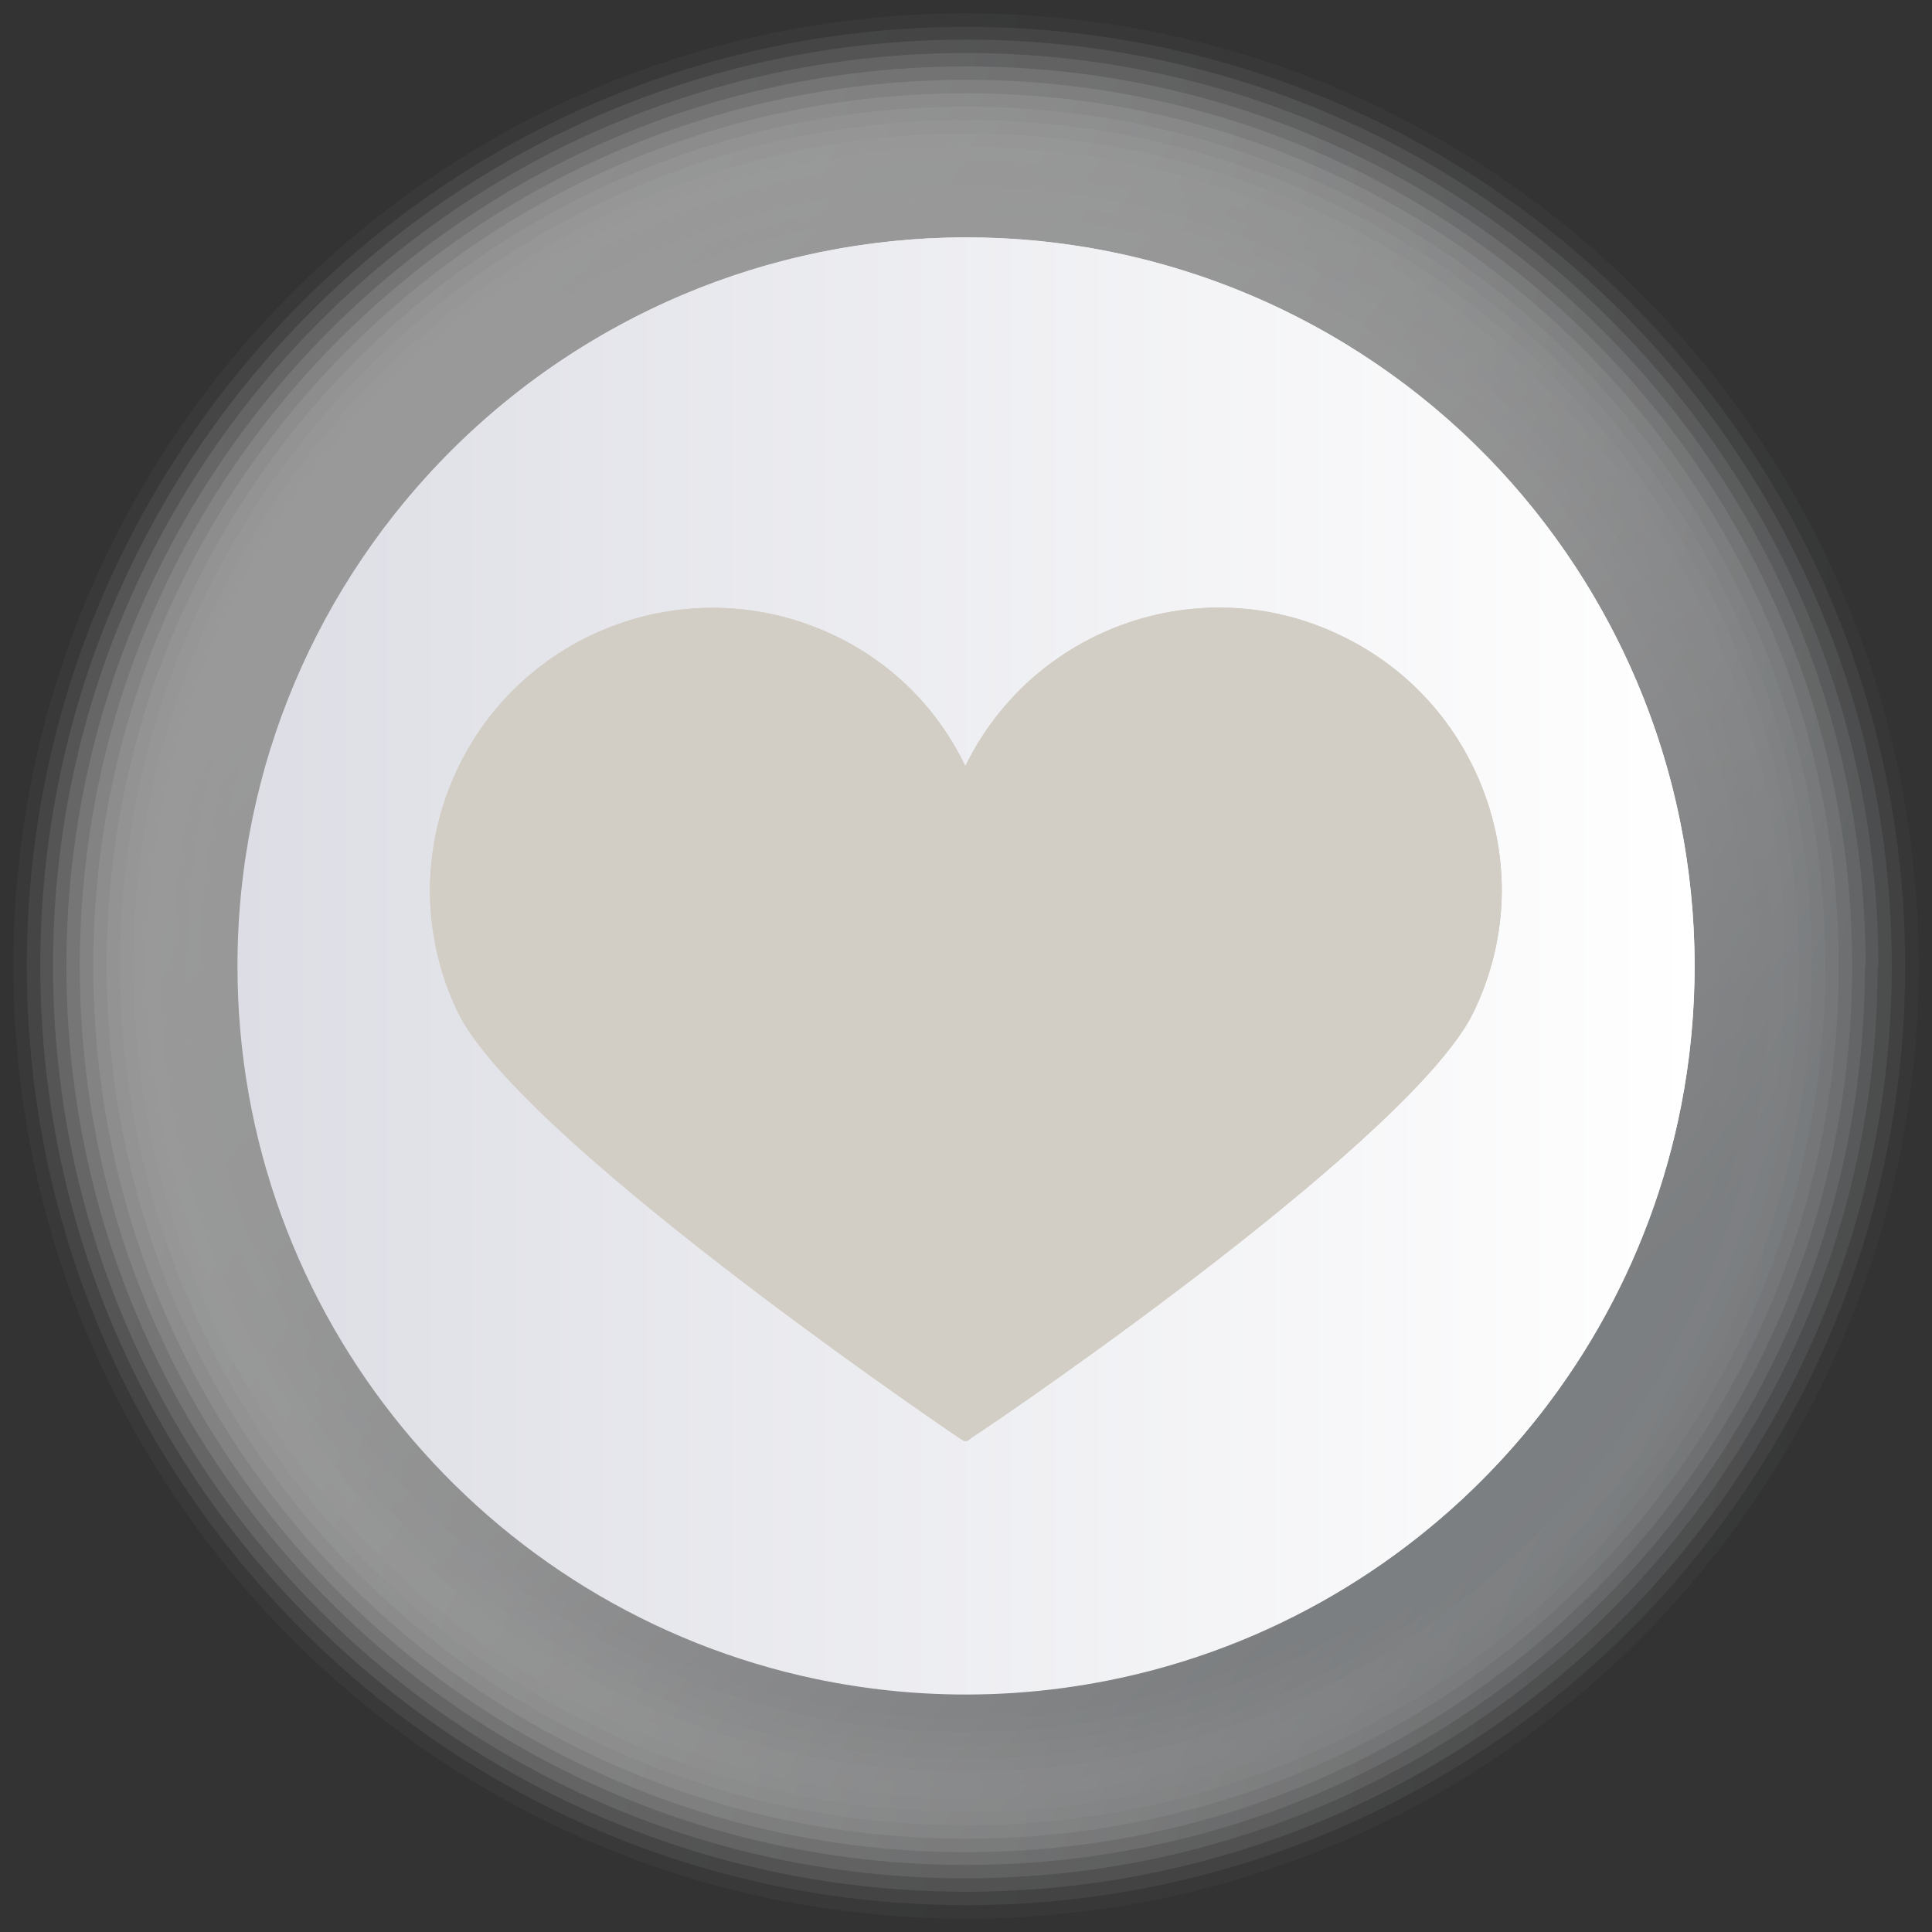 <?xml version="1.0" encoding="UTF-8"?><svg id="_圖層_2" xmlns="http://www.w3.org/2000/svg" xmlns:xlink="http://www.w3.org/1999/xlink" viewBox="0 0 28.8 28.8"><rect x="0" y="0" width="28.8" height="28.8" fill="#333333" stroke="none"/><defs><style>.cls-1{fill:none;}.cls-2{clip-path:url(#clippath);}.cls-3{fill:#d3cec5;}.cls-4{fill:url(#_未命名漸層_2);opacity:.12;}.cls-4,.cls-5,.cls-6,.cls-7,.cls-8,.cls-9,.cls-10,.cls-11,.cls-12,.cls-13,.cls-14,.cls-15,.cls-16,.cls-17,.cls-18{isolation:isolate;}.cls-5{fill:url(#_未命名漸層_3);opacity:.06;}.cls-6{fill:url(#_未命名漸層_10-2);opacity:.62;}.cls-7{fill:url(#_未命名漸層_12-2);opacity:.75;}.cls-19{fill:url(#_未命名漸層_16);}.cls-20{fill:url(#_未命名漸層_18);}.cls-21{fill:url(#_未命名漸層_18-2);}.cls-22,.cls-12{opacity:.5;}.cls-8{fill:url(#_未命名漸層_5-3);opacity:.31;}.cls-9{fill:url(#_未命名漸層_5-2);opacity:.25;}.cls-10{fill:url(#_未命名漸層_7-2);opacity:.44;}.cls-11{fill:url(#_未命名漸層_5);opacity:.19;}.cls-12{fill:url(#_未命名漸層_8);}.cls-13{fill:url(#_未命名漸層_13);opacity:.81;}.cls-14{fill:url(#_未命名漸層_15);opacity:.94;}.cls-15{fill:url(#_未命名漸層_7);opacity:.38;}.cls-16{fill:url(#_未命名漸層_12);opacity:.69;}.cls-17{fill:url(#_未命名漸層_10);opacity:.56;}.cls-18{fill:url(#_未命名漸層_14);opacity:.88;}</style><clipPath id="clippath"><rect class="cls-1" width="28.8" height="28.8"/></clipPath><linearGradient id="_未命名漸層_3" x1="8.65" y1="69.48" x2="36.88" y2="68.1" gradientTransform="translate(-8.36 83.19) scale(1 -1)" gradientUnits="userSpaceOnUse"><stop offset="0" stop-color="#fff"/><stop offset=".27" stop-color="#fcfcfc"/><stop offset=".54" stop-color="#eff0f1"/><stop offset=".8" stop-color="#dcdee0"/><stop offset="1" stop-color="#c6cbcf"/></linearGradient><linearGradient id="_未命名漸層_2" x1="8.97" y1="70.15" x2="36.57" y2="67.43" gradientTransform="translate(-8.36 83.19) scale(1 -1)" gradientUnits="userSpaceOnUse"><stop offset="0" stop-color="#fff"/><stop offset=".27" stop-color="#fcfcfc"/><stop offset=".54" stop-color="#eff0f1"/><stop offset=".8" stop-color="#dbdee0"/><stop offset="1" stop-color="#c6cbcf"/></linearGradient><linearGradient id="_未命名漸層_5" x1="9.33" y1="70.79" x2="36.22" y2="66.8" gradientTransform="translate(-8.36 83.19) scale(1 -1)" gradientUnits="userSpaceOnUse"><stop offset="0" stop-color="#fff"/><stop offset=".27" stop-color="#fcfcfc"/><stop offset=".54" stop-color="#eff0f1"/><stop offset=".8" stop-color="#dbdee0"/><stop offset="1" stop-color="#c6cbcf"/></linearGradient><linearGradient id="_未命名漸層_5-2" x1="9.7" y1="71.39" x2="35.86" y2="66.19" xlink:href="#_未命名漸層_5"/><linearGradient id="_未命名漸層_5-3" x1="10.1" y1="71.96" x2="35.46" y2="65.61" xlink:href="#_未命名漸層_5"/><linearGradient id="_未命名漸層_7" x1="10.52" y1="72.5" x2="35.05" y2="65.07" gradientTransform="translate(-8.36 83.19) scale(1 -1)" gradientUnits="userSpaceOnUse"><stop offset="0" stop-color="#fff"/><stop offset=".27" stop-color="#fcfcfc"/><stop offset=".53" stop-color="#eff0f1"/><stop offset=".8" stop-color="#dbdedf"/><stop offset="1" stop-color="#c6cbcf"/></linearGradient><linearGradient id="_未命名漸層_7-2" x1="10.97" y1="73.01" x2="34.61" y2="64.55" xlink:href="#_未命名漸層_7"/><linearGradient id="_未命名漸層_8" x1="11.43" y1="73.49" x2="34.16" y2="64.07" gradientTransform="translate(-8.36 83.19) scale(1 -1)" gradientUnits="userSpaceOnUse"><stop offset="0" stop-color="#fff"/><stop offset=".27" stop-color="#fbfcfc"/><stop offset=".53" stop-color="#eef0f0"/><stop offset=".8" stop-color="#dadddf"/><stop offset="1" stop-color="#c6cbcf"/></linearGradient><linearGradient id="_未命名漸層_10" x1="11.91" y1="73.93" x2="33.68" y2="63.63" gradientTransform="translate(-8.36 83.19) scale(1 -1)" gradientUnits="userSpaceOnUse"><stop offset="0" stop-color="#fff"/><stop offset=".27" stop-color="#fbfcfc"/><stop offset=".53" stop-color="#eef0f0"/><stop offset=".8" stop-color="#dadcdf"/><stop offset="1" stop-color="#c6cbcf"/></linearGradient><linearGradient id="_未命名漸層_10-2" x1="12.4" y1="74.33" x2="33.2" y2="63.22" xlink:href="#_未命名漸層_10"/><linearGradient id="_未命名漸層_12" x1="12.9" y1="74.71" x2="32.7" y2="62.84" gradientTransform="translate(-8.36 83.19) scale(1 -1)" gradientUnits="userSpaceOnUse"><stop offset="0" stop-color="#fff"/><stop offset=".26" stop-color="#fbfcfc"/><stop offset=".53" stop-color="#eef0f0"/><stop offset=".81" stop-color="#dadcdf"/><stop offset="1" stop-color="#c6cbcf"/></linearGradient><linearGradient id="_未命名漸層_12-2" x1="13.41" y1="75.04" x2="32.19" y2="62.49" xlink:href="#_未命名漸層_12"/><linearGradient id="_未命名漸層_13" x1="13.93" y1="75.34" x2="31.67" y2="62.18" gradientTransform="translate(-8.36 83.19) scale(1 -1)" gradientUnits="userSpaceOnUse"><stop offset="0" stop-color="#fff"/><stop offset=".26" stop-color="#fbfcfc"/><stop offset=".53" stop-color="#eeeff1"/><stop offset=".81" stop-color="#daddde"/><stop offset="1" stop-color="#c6cbcf"/></linearGradient><linearGradient id="_未命名漸層_14" x1="14.45" y1="75.61" x2="31.15" y2="61.91" gradientTransform="translate(-8.36 83.19) scale(1 -1)" gradientUnits="userSpaceOnUse"><stop offset="0" stop-color="#fff"/><stop offset=".26" stop-color="#fbfcfc"/><stop offset=".53" stop-color="#eeeff1"/><stop offset=".81" stop-color="#d9dcde"/><stop offset="1" stop-color="#c6cbcf"/></linearGradient><linearGradient id="_未命名漸層_15" x1="14.98" y1="75.85" x2="30.63" y2="61.67" gradientTransform="translate(-8.36 83.19) scale(1 -1)" gradientUnits="userSpaceOnUse"><stop offset="0" stop-color="#fff"/><stop offset=".26" stop-color="#fbfcfc"/><stop offset=".53" stop-color="#eeeff1"/><stop offset=".81" stop-color="#d9dbde"/><stop offset="1" stop-color="#c6cbcf"/></linearGradient><linearGradient id="_未命名漸層_16" x1="15.51" y1="76.05" x2="30.1" y2="61.46" gradientTransform="translate(-8.36 83.19) scale(1 -1)" gradientUnits="userSpaceOnUse"><stop offset="0" stop-color="#fff"/><stop offset=".26" stop-color="#fbfcfc"/><stop offset=".54" stop-color="#eeeff0"/><stop offset=".81" stop-color="#d9dbde"/><stop offset="1" stop-color="#c6cbcf"/></linearGradient><linearGradient id="_未命名漸層_18" x1="11.91" y1="68.79" x2="33.62" y2="68.79" gradientTransform="translate(-8.36 83.19) scale(1 -1)" gradientUnits="userSpaceOnUse"><stop offset="0" stop-color="#dddee5"/><stop offset="1" stop-color="#fff"/></linearGradient><linearGradient id="_未命名漸層_18-2" x1="11.91" y1="68.79" x2="33.62" y2="68.79" xlink:href="#_未命名漸層_18"/></defs><g id="_圖層_1-2"><g class="cls-2"><g><g class="cls-22"><path class="cls-5" d="M28.6,14.4C28.6,6.56,22.24,.2,14.4,.2S.2,6.56,.2,14.4s6.36,14.2,14.2,14.2,14.2-6.36,14.2-14.2h0Z"/><path class="cls-4" d="M28.4,14.4C28.4,6.67,22.13,.4,14.4,.4S.4,6.67,.4,14.4s6.27,14,14,14,14-6.27,14-14h0Z"/><path class="cls-11" d="M28.2,14.4C28.2,6.77,22.02,.59,14.4,.59S.6,6.78,.6,14.4s6.18,13.8,13.8,13.8,13.8-6.18,13.8-13.8h0Z"/><path class="cls-9" d="M28,14.4C28,6.88,21.91,.79,14.4,.79S.79,6.89,.79,14.4s6.09,13.6,13.6,13.6,13.6-6.09,13.6-13.6h0Z"/><path class="cls-8" d="M27.81,14.4C27.81,6.99,21.8,.99,14.4,.99S.99,7,.99,14.4s6,13.4,13.41,13.4,13.4-6,13.4-13.4h0Z"/><path class="cls-15" d="M27.61,14.4c0-7.29-5.91-13.21-13.21-13.21S1.19,7.1,1.19,14.4s5.91,13.21,13.21,13.21,13.21-5.91,13.21-13.21h0Z"/><path class="cls-10" d="M27.41,14.4c0-7.18-5.82-13.01-13.01-13.01S1.39,7.21,1.39,14.4s5.82,13.01,13.01,13.01,13.01-5.82,13.01-13.01h0Z"/><path class="cls-12" d="M27.21,14.4c0-7.07-5.73-12.81-12.81-12.81S1.59,7.32,1.59,14.4s5.73,12.81,12.81,12.81,12.81-5.73,12.81-12.81h0Z"/><path class="cls-17" d="M27.01,14.4c0-6.96-5.64-12.61-12.61-12.61S1.79,7.44,1.79,14.4s5.65,12.61,12.61,12.61,12.61-5.65,12.61-12.61h0Z"/><path class="cls-6" d="M26.81,14.4c0-6.85-5.56-12.41-12.41-12.41S1.99,7.55,1.99,14.4s5.56,12.41,12.41,12.41,12.41-5.56,12.41-12.41h0Z"/><path class="cls-16" d="M26.61,14.4c0-6.75-5.47-12.21-12.21-12.21S2.19,7.66,2.19,14.4s5.47,12.21,12.21,12.21,12.21-5.47,12.21-12.21h0Z"/><path class="cls-7" d="M26.42,14.4c0-6.64-5.38-12.01-12.01-12.01S2.38,7.77,2.38,14.4s5.38,12.01,12.01,12.01,12.01-5.38,12.01-12.01h0Z"/><path class="cls-13" d="M26.22,14.4c0-6.53-5.29-11.82-11.81-11.82S2.58,7.87,2.58,14.4s5.29,11.82,11.82,11.82,11.81-5.29,11.81-11.82h0Z"/><path class="cls-18" d="M26.02,14.4c0-6.42-5.2-11.62-11.62-11.62S2.78,7.98,2.78,14.4s5.2,11.62,11.62,11.62,11.62-5.2,11.62-11.62h0Z"/><path class="cls-14" d="M25.82,14.4c0-6.31-5.11-11.42-11.42-11.42S2.98,8.09,2.98,14.4s5.11,11.42,11.42,11.42,11.42-5.11,11.42-11.42h0Z"/><path class="cls-19" d="M25.62,14.4c0-6.2-5.02-11.22-11.22-11.22S3.18,8.2,3.18,14.4s5.02,11.22,11.22,11.22,11.22-5.02,11.22-11.22h0Z"/></g><path class="cls-20" d="M24.31,18.84c2.45-5.47,.01-11.89-5.46-14.35-5.47-2.45-11.89-.01-14.35,5.46-2.45,5.47,0,11.89,5.46,14.35,5.47,2.45,11.89,.01,14.35-5.46Z"/><path class="cls-21" d="M25.26,14.4c0,5.02-3.41,9.25-8.05,10.49-.9,.24-1.84,.37-2.81,.37-.77,0-1.51-.08-2.23-.23-4.93-1.03-8.63-5.4-8.63-10.63C3.54,8.4,8.41,3.54,14.4,3.54s10.86,4.86,10.86,10.86Z"/><path class="cls-3" d="M14.45,21.48h-.04s-.04,0-.04,0l-.08-.05h0c-.65-.44-6.59-4.52-7.47-6.35-1-2.09-.11-4.61,1.99-5.61,1.01-.48,2.16-.54,3.21-.17,1.05,.37,1.89,1.12,2.37,2.12,1.01-2.07,3.51-2.95,5.59-1.95,1.01,.48,1.78,1.33,2.16,2.39,.38,1.06,.32,2.2-.17,3.22-.88,1.84-6.82,5.92-7.47,6.34h0s-.08,.06-.08,.06h0Z"/><path class="cls-3" d="M14.45,21.48h-.04s-.04,0-.04,0l-.08-.05h0c-.65-.44-6.59-4.52-7.47-6.35-1-2.09-.11-4.61,1.99-5.61,1.01-.48,2.16-.54,3.21-.17,1.05,.37,1.89,1.12,2.37,2.12,1.01-2.07,3.51-2.95,5.59-1.95,1.01,.48,1.78,1.33,2.16,2.39,.38,1.06,.32,2.2-.17,3.22-.88,1.84-6.82,5.92-7.47,6.34h0s-.08,.06-.08,.06h0Zm-3.82-12c-.56,0-1.11,.12-1.62,.37-.91,.44-1.6,1.2-1.94,2.15-.34,.95-.28,1.98,.15,2.89,.79,1.65,6.32,5.53,7.19,6.1h0c.87-.58,6.41-4.46,7.19-6.1,.44-.91,.49-1.94,.15-2.89-.34-.95-1.03-1.72-1.94-2.15-1.88-.9-4.14-.09-5.04,1.79-.06,.12-.11,.28-.16,.46l-.2,.78-.2-.78c-.05-.18-.1-.34-.16-.46-.44-.91-1.2-1.6-2.15-1.94-.41-.15-.84-.22-1.27-.22h0Z"/></g></g></g></svg>